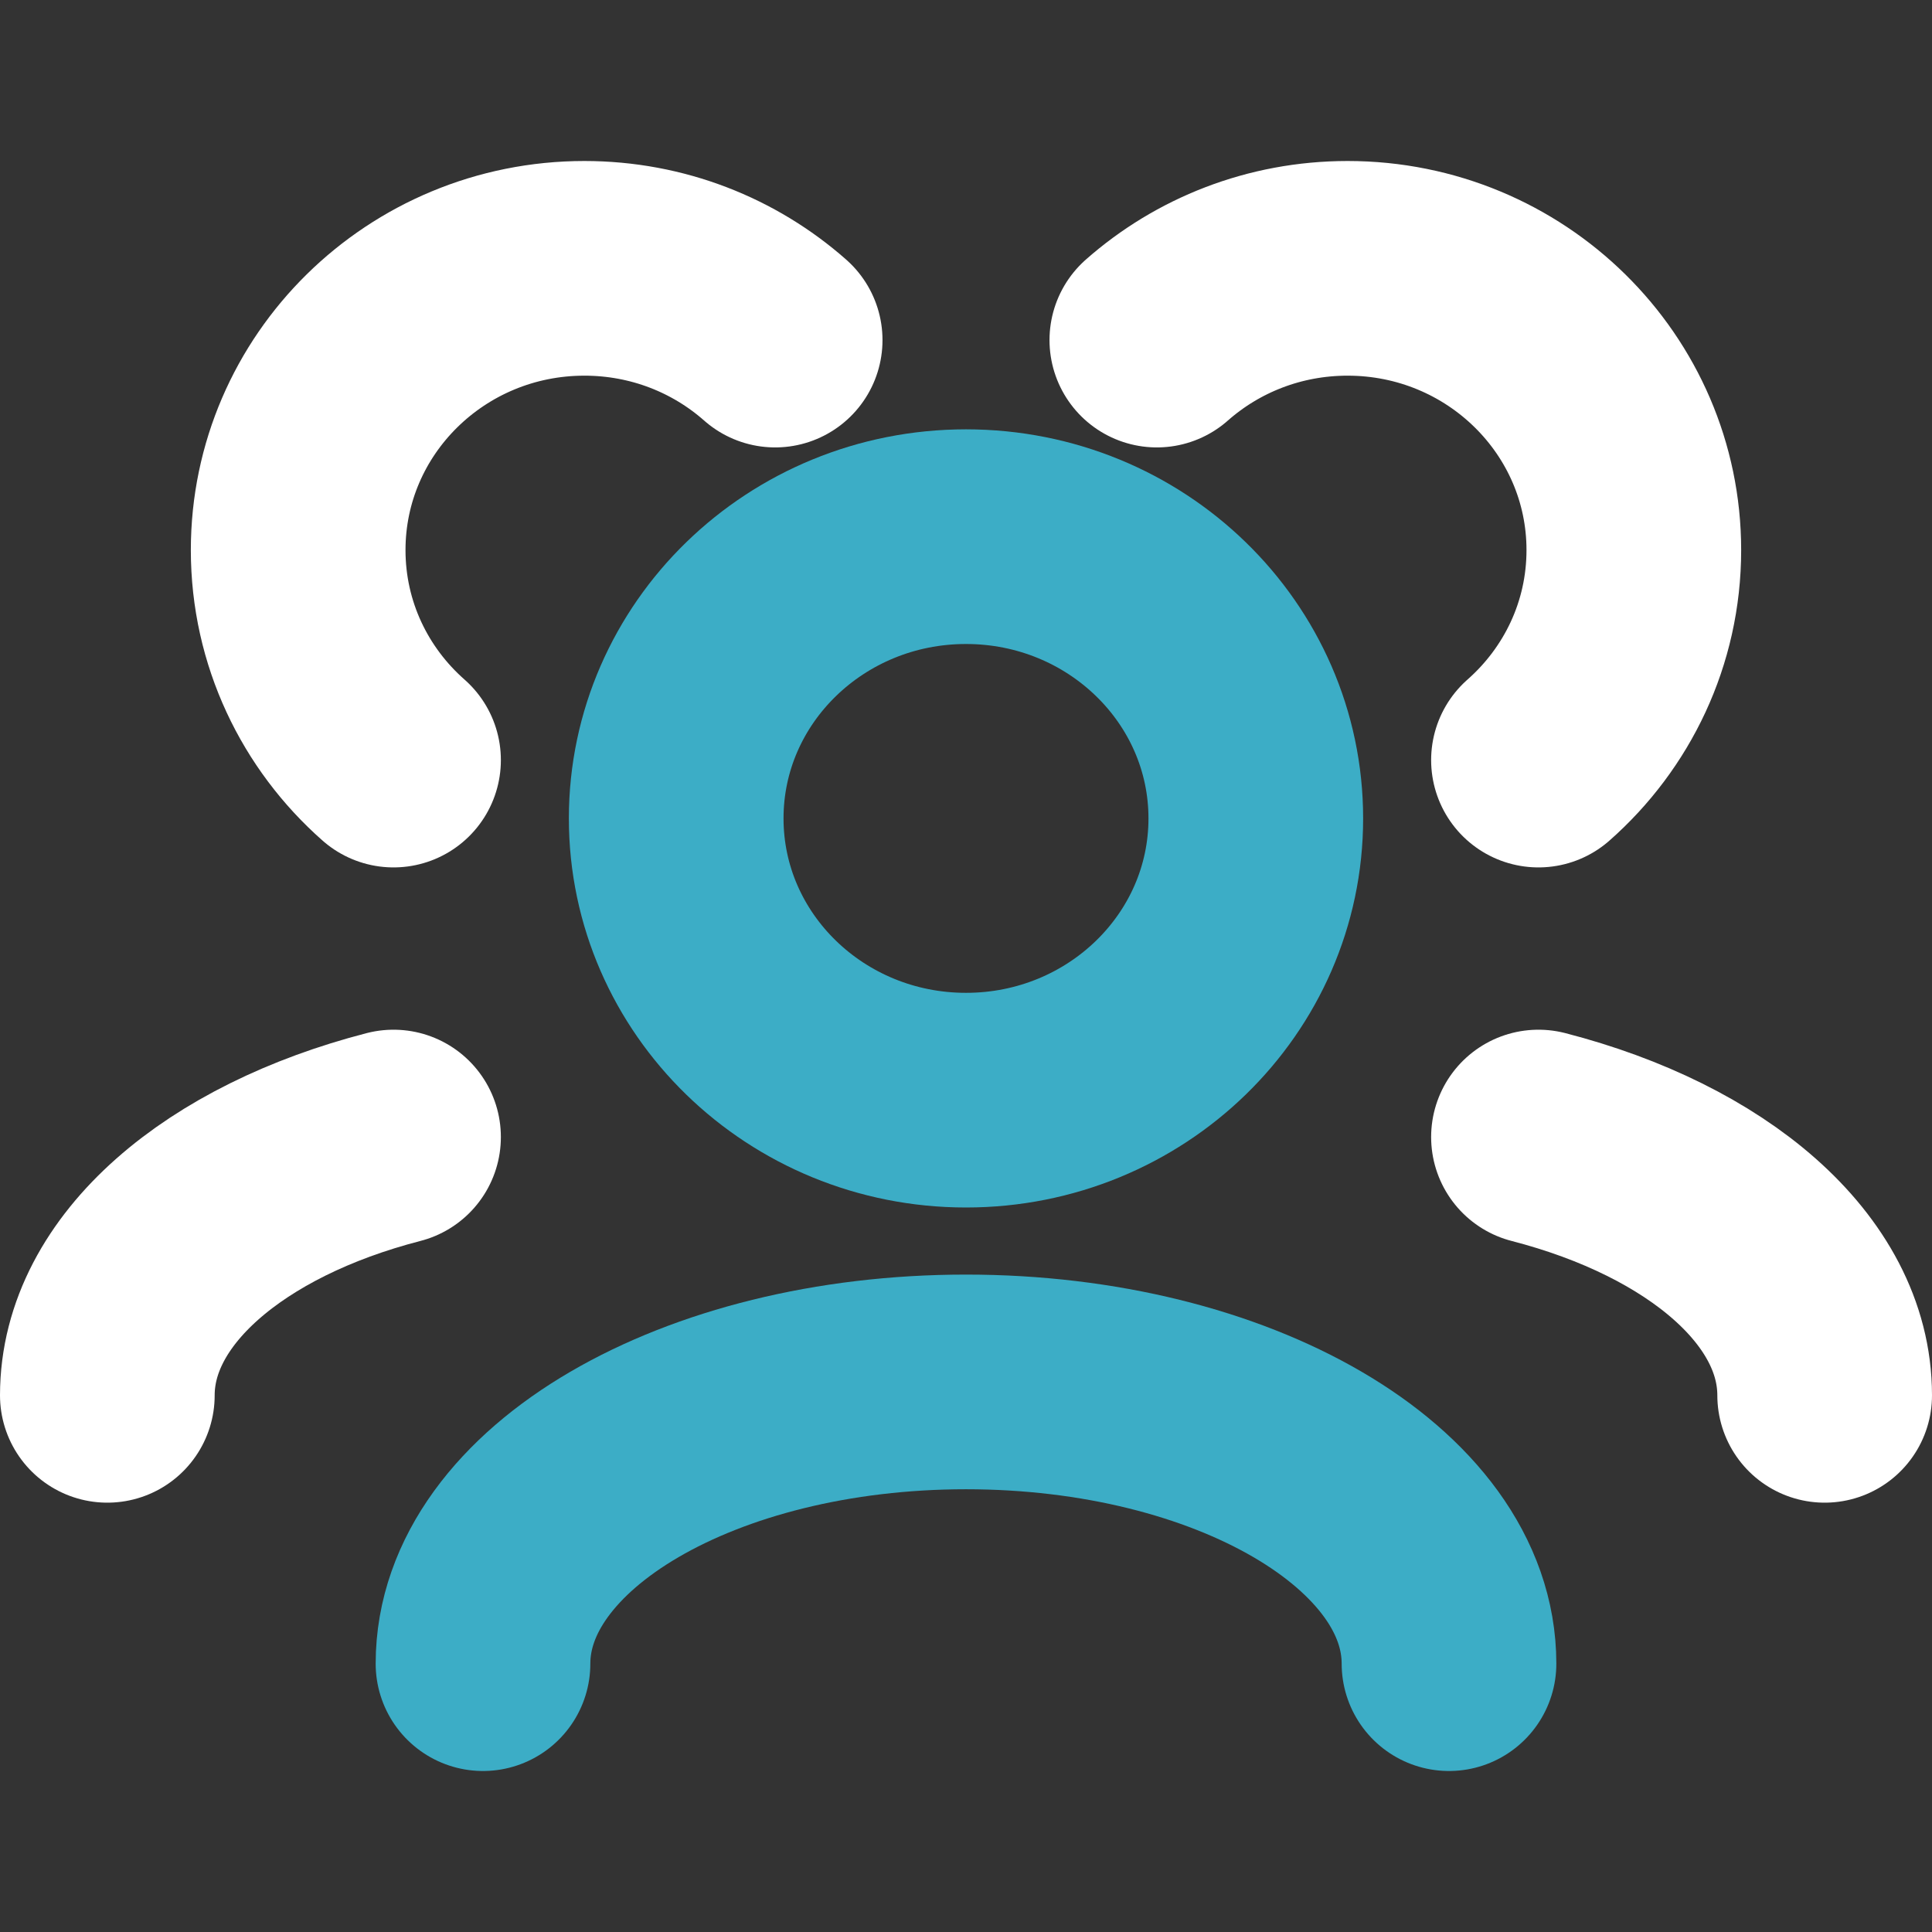 <svg width="36" height="36" viewBox="0 0 36 36" fill="none" xmlns="http://www.w3.org/2000/svg">
<rect x="0" y="0" width="36" height="36" fill="#333333" stroke="none"/>
<path d="M28.667 21.187C31.806 21.997 34 23.847 34 26M7.333 21.187C4.194 21.997 2 23.847 2 26M28.667 14.163C29.758 13.202 30.444 11.805 30.444 10.25C30.444 7.351 28.057 5 25.111 5C23.745 5 22.499 5.505 21.556 6.337M7.333 14.163C6.242 13.202 5.556 11.805 5.556 10.25C5.556 7.351 7.943 5 10.889 5C12.255 5 13.501 5.505 14.444 6.337" stroke="white" stroke-width="4" stroke-linecap="round" stroke-linejoin="round"/>
<path d="M9 31C9 28.101 13.029 25.75 18 25.75C22.971 25.75 27 28.101 27 31M23.4 15.25C23.4 18.149 20.982 20.5 18 20.5C15.018 20.5 12.6 18.149 12.6 15.25C12.6 12.351 15.018 10 18 10C20.982 10 23.4 12.351 23.4 15.25Z" stroke="#3CADC6" stroke-width="4" stroke-linecap="round" stroke-linejoin="round"/>
</svg>
